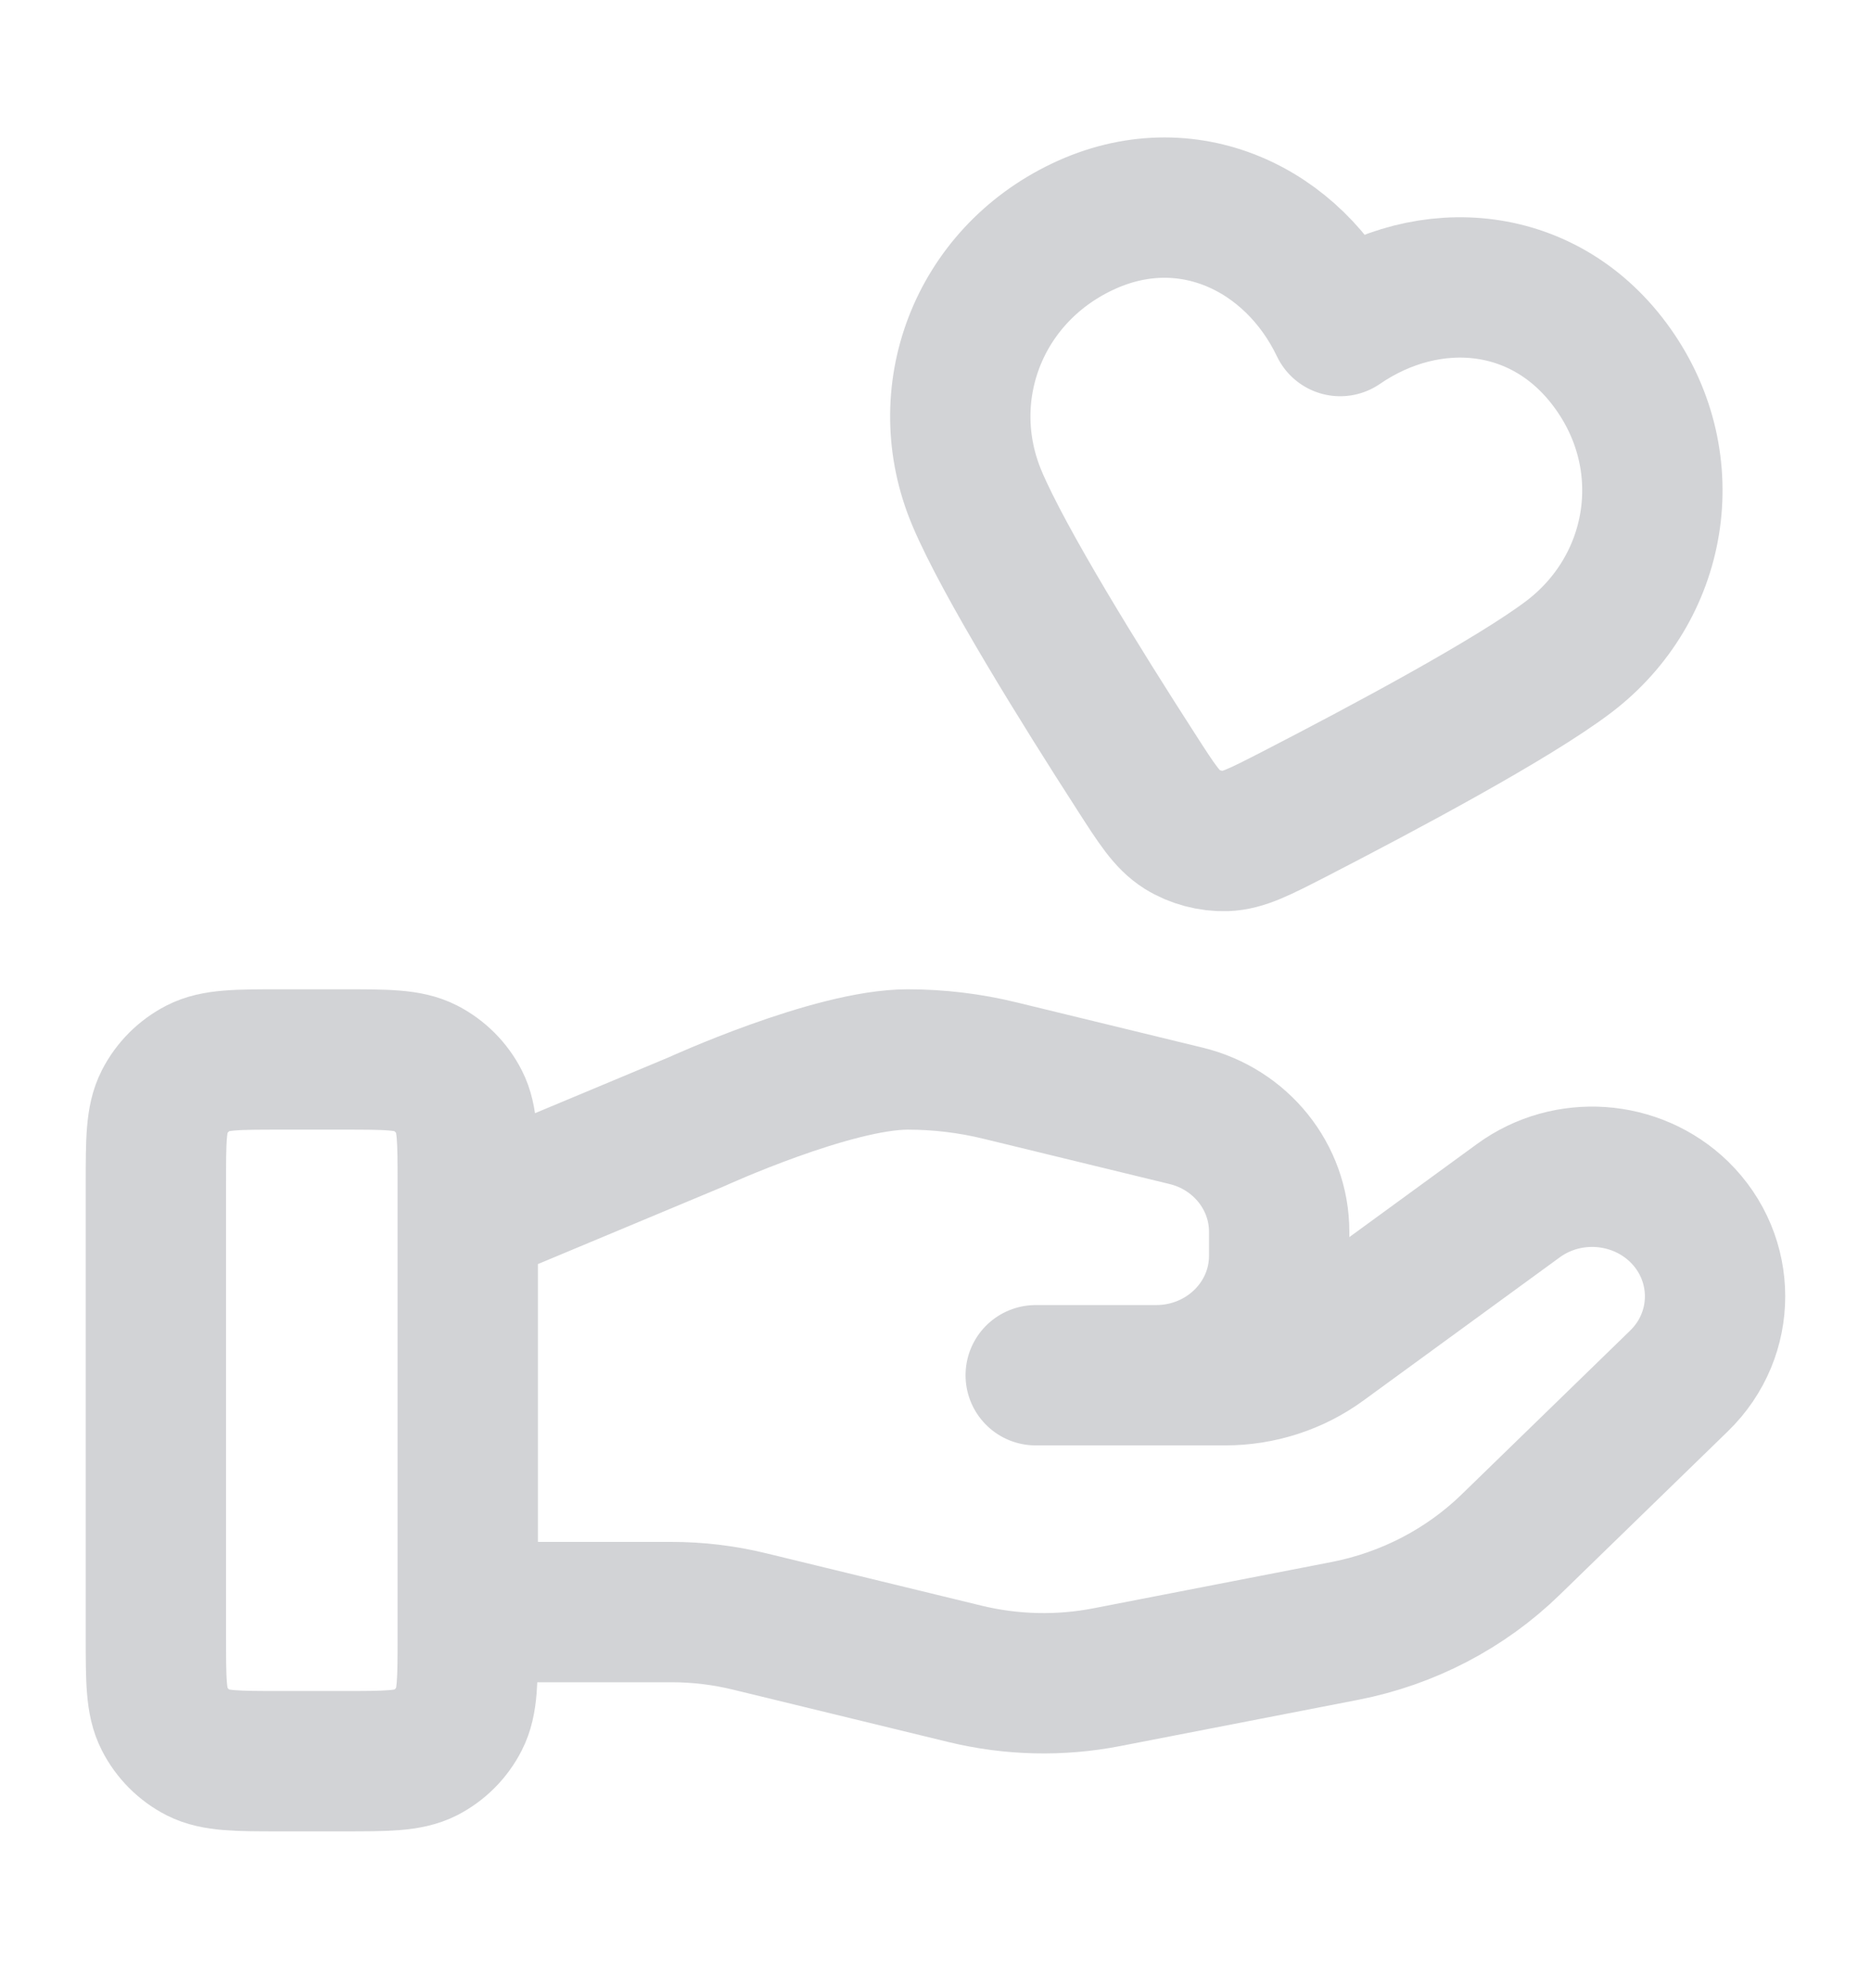 <svg width="16" height="17" viewBox="0 0 16 17" fill="none" xmlns="http://www.w3.org/2000/svg">
<path d="M4 13.784H5.74C5.967 13.784 6.193 13.811 6.413 13.865L8.251 14.312C8.65 14.409 9.066 14.419 9.469 14.34L11.502 13.945C12.039 13.84 12.533 13.583 12.92 13.206L14.359 11.807C14.769 11.408 14.769 10.761 14.359 10.361C13.989 10.002 13.403 9.961 12.985 10.266L11.308 11.489C11.068 11.665 10.776 11.759 10.476 11.759H8.857L9.887 11.759C10.468 11.759 10.939 11.302 10.939 10.737V10.532C10.939 10.063 10.61 9.654 10.143 9.541L8.552 9.154C8.294 9.091 8.029 9.059 7.762 9.059C7.119 9.059 5.955 9.592 5.955 9.592L4 10.409M1.333 10.126L1.333 13.993C1.333 14.366 1.333 14.553 1.406 14.695C1.47 14.821 1.572 14.923 1.697 14.987C1.84 15.059 2.027 15.059 2.4 15.059H2.933C3.307 15.059 3.493 15.059 3.636 14.987C3.761 14.923 3.863 14.821 3.927 14.695C4 14.553 4 14.366 4 13.993V10.126C4 9.753 4 9.566 3.927 9.423C3.863 9.298 3.761 9.196 3.636 9.132C3.493 9.059 3.307 9.059 2.933 9.059H2.4C2.027 9.059 1.84 9.059 1.697 9.132C1.572 9.196 1.47 9.298 1.406 9.423C1.333 9.566 1.333 9.753 1.333 10.126ZM11.461 2.788C11.063 1.955 10.146 1.514 9.254 1.94C8.361 2.365 7.981 3.375 8.355 4.261C8.586 4.809 9.247 5.873 9.719 6.605C9.893 6.876 9.98 7.011 10.107 7.091C10.216 7.159 10.353 7.195 10.482 7.191C10.631 7.186 10.774 7.112 11.061 6.965C11.835 6.566 12.94 5.976 13.414 5.617C14.181 5.036 14.37 3.968 13.796 3.157C13.223 2.345 12.222 2.265 11.461 2.788Z" stroke="#D2D3D6" stroke-width="1.2" stroke-linecap="round" stroke-linejoin="round"/>
</svg>
